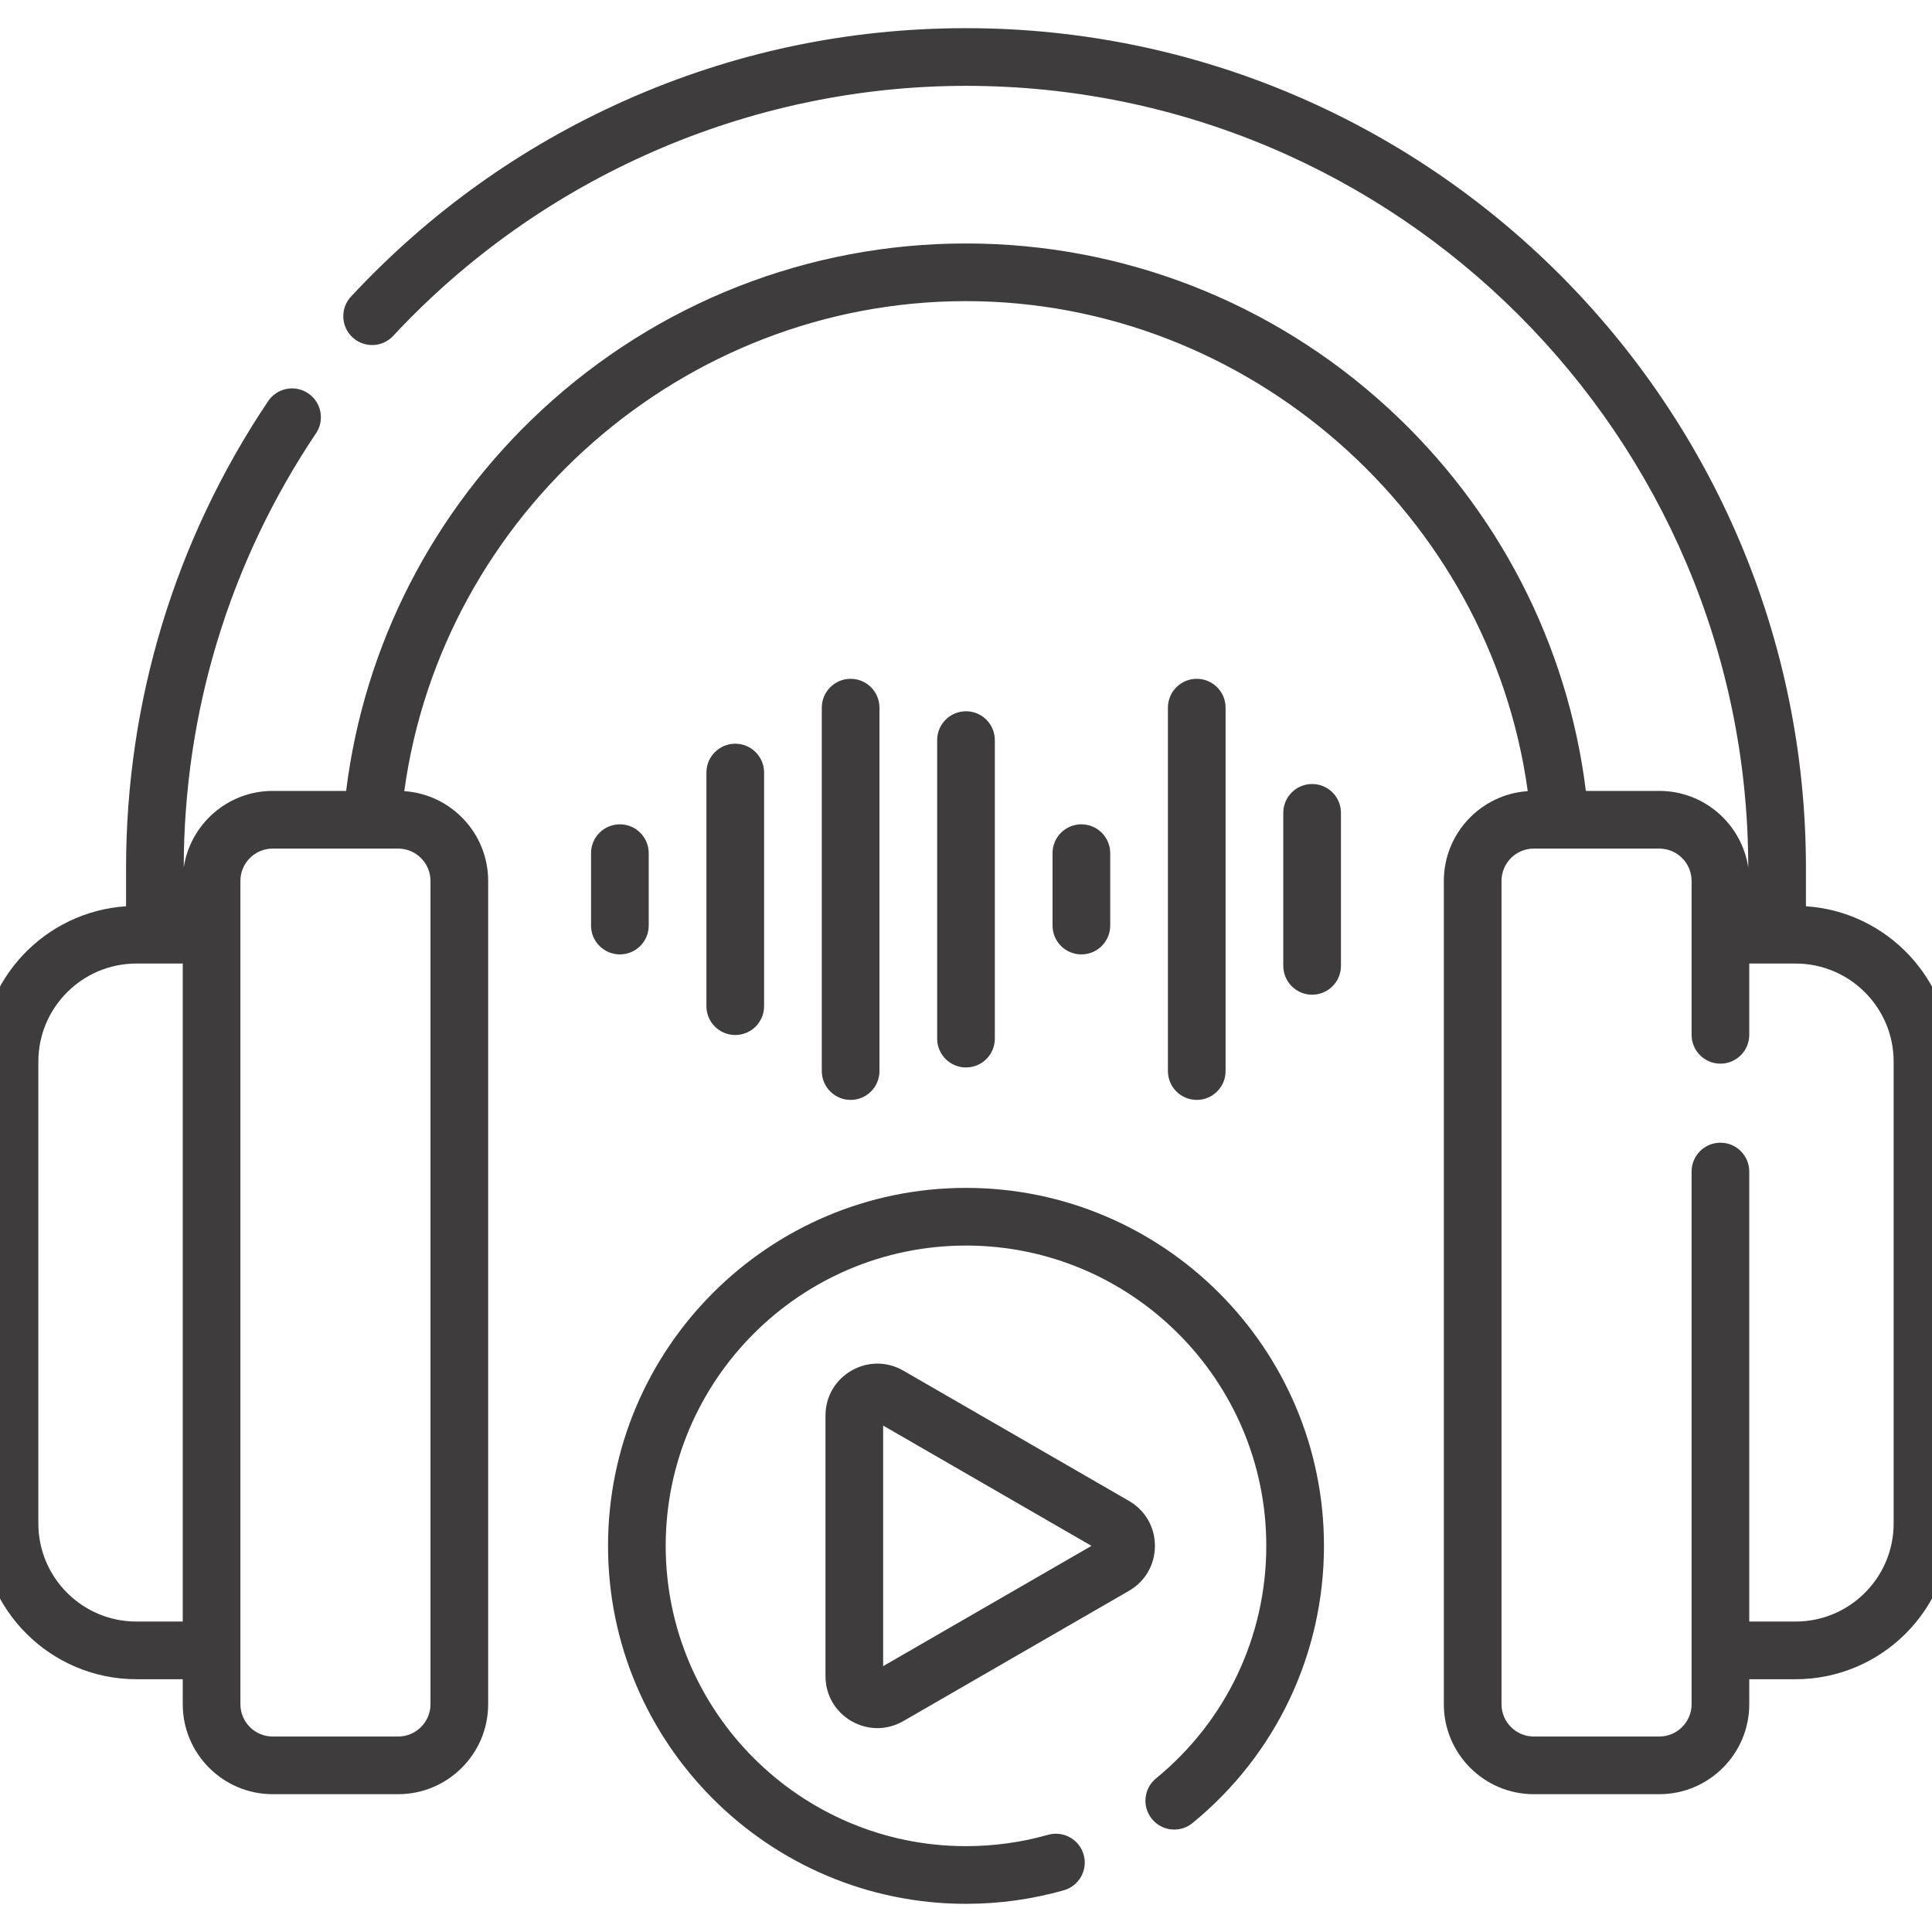 <?xml version="1.0"?>
<svg xmlns="http://www.w3.org/2000/svg" xmlns:xlink="http://www.w3.org/1999/xlink" xmlns:svgjs="http://svgjs.com/svgjs" version="1.1" width="512" height="512" x="0" y="0" viewBox="0 0 512 512" style="enable-background:new 0 0 512 512" xml:space="preserve" class=""><g transform="matrix(1.02,0,0,1.02,-5.12,-5.12)"><g xmlns="http://www.w3.org/2000/svg"><path d="m256 313.652c-51.283 0-93.005 41.722-93.005 93.004 0 51.283 41.722 93.005 93.005 93.005 8.629 0 17.177-1.182 25.405-3.515 3.981-1.128 6.294-5.269 5.165-9.25-1.128-3.981-5.268-6.293-9.25-5.165-6.899 1.955-14.073 2.947-21.32 2.947-43.021 0-78.022-35-78.022-78.022 0-43.021 35.001-78.022 78.022-78.022s78.022 35 78.022 78.022c0 23.5-10.444 45.524-28.655 60.422-3.202 2.62-3.674 7.339-1.054 10.542s7.34 3.674 10.542 1.054c21.703-17.755 34.15-44.005 34.15-72.018 0-51.282-41.722-93.004-93.005-93.004z" fill="#3e3c3c" data-original="#000000" style="" class=""/><path d="m474.227 240.479v-9.914c0-120.331-97.896-218.226-218.227-218.226-30.81 0-60.615 6.324-88.586 18.795-27.008 12.042-50.962 29.181-71.198 50.941-2.817 3.03-2.645 7.77.384 10.587 3.029 2.818 7.769 2.646 10.587-.384 38.391-41.28 92.63-64.956 148.813-64.956 112.015 0 203.154 91.087 203.242 203.082-1.687-11.244-11.41-19.894-23.116-19.894h-19.079c-4.724-38.137-22.863-73.324-51.446-99.538-30.019-27.534-68.943-42.697-109.601-42.697-40.986 0-80.143 15.378-110.257 43.302-28.241 26.186-46.109 61.1-50.793 98.933h-19.076c-11.708 0-21.431 8.653-23.116 19.899.031-40.354 11.91-79.36 34.363-112.81 2.306-3.435 1.39-8.089-2.046-10.395-3.434-2.304-8.088-1.391-10.395 2.046-24.144 35.972-36.906 77.923-36.906 121.317v9.914c-21.061 1.383-37.774 18.948-37.774 40.353v120.017c0 22.306 18.147 40.454 40.454 40.454h12.045v6.494c0 12.89 10.486 23.376 23.376 23.376h32.599c12.89 0 23.376-10.487 23.376-23.376v-213.913c0-12.357-9.64-22.499-21.794-23.317 9.855-72.013 72.448-127.311 145.944-127.311 73.192 0 136.089 55.424 145.947 127.312-12.155.815-21.797 10.958-21.797 23.317v213.913c0 12.89 10.486 23.376 23.376 23.376h32.599c12.89 0 23.377-10.487 23.377-23.376v-6.494h12.044c22.307 0 40.454-18.148 40.454-40.454v-120.018c0-21.405-16.713-38.969-37.773-40.355zm-433.773 185.843c-14.044 0-25.471-11.426-25.471-25.471v-120.017c0-14.044 11.426-25.471 25.471-25.471h12.045v170.959zm76.412-192.436v213.913c0 4.628-3.765 8.393-8.393 8.393h-32.599c-4.628 0-8.393-3.765-8.393-8.393v-213.913c0-4.628 3.765-8.393 8.393-8.393h32.599c4.628 0 8.393 3.765 8.393 8.393zm380.151 166.965c0 14.044-11.426 25.471-25.471 25.471h-12.044v-116.921c0-4.137-3.354-7.491-7.491-7.491-4.138 0-7.491 3.354-7.491 7.491v138.398c0 4.628-3.765 8.393-8.394 8.393h-32.599c-4.628 0-8.393-3.765-8.393-8.393v-213.913c0-4.628 3.765-8.393 8.393-8.393h32.599c4.629 0 8.394 3.765 8.394 8.393v39.996c0 4.137 3.354 7.491 7.491 7.491 4.138 0 7.491-3.354 7.491-7.491v-18.519h12.044c14.044 0 25.471 11.426 25.471 25.471z" fill="#3e3c3c" data-original="#000000" style="" class=""/><path d="m196.049 273.929c4.138 0 7.491-3.354 7.491-7.491v-60.701c0-4.137-3.354-7.491-7.491-7.491-4.138 0-7.491 3.354-7.491 7.491v60.701c0 4.137 3.353 7.491 7.491 7.491z" fill="#3e3c3c" data-original="#000000" style="" class=""/><path d="m345.927 208.717c-4.138 0-7.491 3.354-7.491 7.491v39.758c0 4.137 3.354 7.491 7.491 7.491s7.491-3.354 7.491-7.491v-39.758c.001-4.137-3.353-7.491-7.491-7.491z" fill="#3e3c3c" data-original="#000000" style="" class=""/><path d="m233.516 283.299v-94.423c0-4.137-3.354-7.491-7.491-7.491s-7.491 3.354-7.491 7.491v94.423c0 4.137 3.354 7.491 7.491 7.491s7.491-3.353 7.491-7.491z" fill="#3e3c3c" data-original="#000000" style="" class=""/><path d="m263.491 274.869v-77.562c0-4.137-3.354-7.491-7.491-7.491s-7.491 3.354-7.491 7.491v77.562c0 4.137 3.354 7.491 7.491 7.491s7.491-3.354 7.491-7.491z" fill="#3e3c3c" data-original="#000000" style="" class=""/><path d="m323.443 283.299v-94.423c0-4.137-3.354-7.491-7.491-7.491s-7.491 3.354-7.491 7.491v94.423c0 4.137 3.354 7.491 7.491 7.491s7.491-3.353 7.491-7.491z" fill="#3e3c3c" data-original="#000000" style="" class=""/><path d="m293.467 245.495v-18.815c0-4.137-3.354-7.491-7.491-7.491s-7.491 3.354-7.491 7.491v18.815c0 4.137 3.354 7.491 7.491 7.491s7.491-3.353 7.491-7.491z" fill="#3e3c3c" data-original="#000000" style="" class=""/><path d="m173.565 245.495v-18.815c0-4.137-3.354-7.491-7.491-7.491-4.138 0-7.491 3.354-7.491 7.491v18.815c0 4.137 3.354 7.491 7.491 7.491 4.137.001 7.491-3.353 7.491-7.491z" fill="#3e3c3c" data-original="#000000" style="" class=""/><path d="m298.343 394.979-58.624-33.847c-4.222-2.438-9.263-2.438-13.485 0-4.222 2.437-6.742 6.803-6.742 11.678v67.694c0 4.875 2.521 9.24 6.742 11.678 4.222 2.438 9.263 2.438 13.485 0l58.624-33.847c4.222-2.438 6.742-6.804 6.742-11.679s-2.52-9.24-6.742-11.677zm-63.868 42.929v-62.503l54.129 31.252z" fill="#3e3c3c" data-original="#000000" style="" class=""/></g></g></svg>
